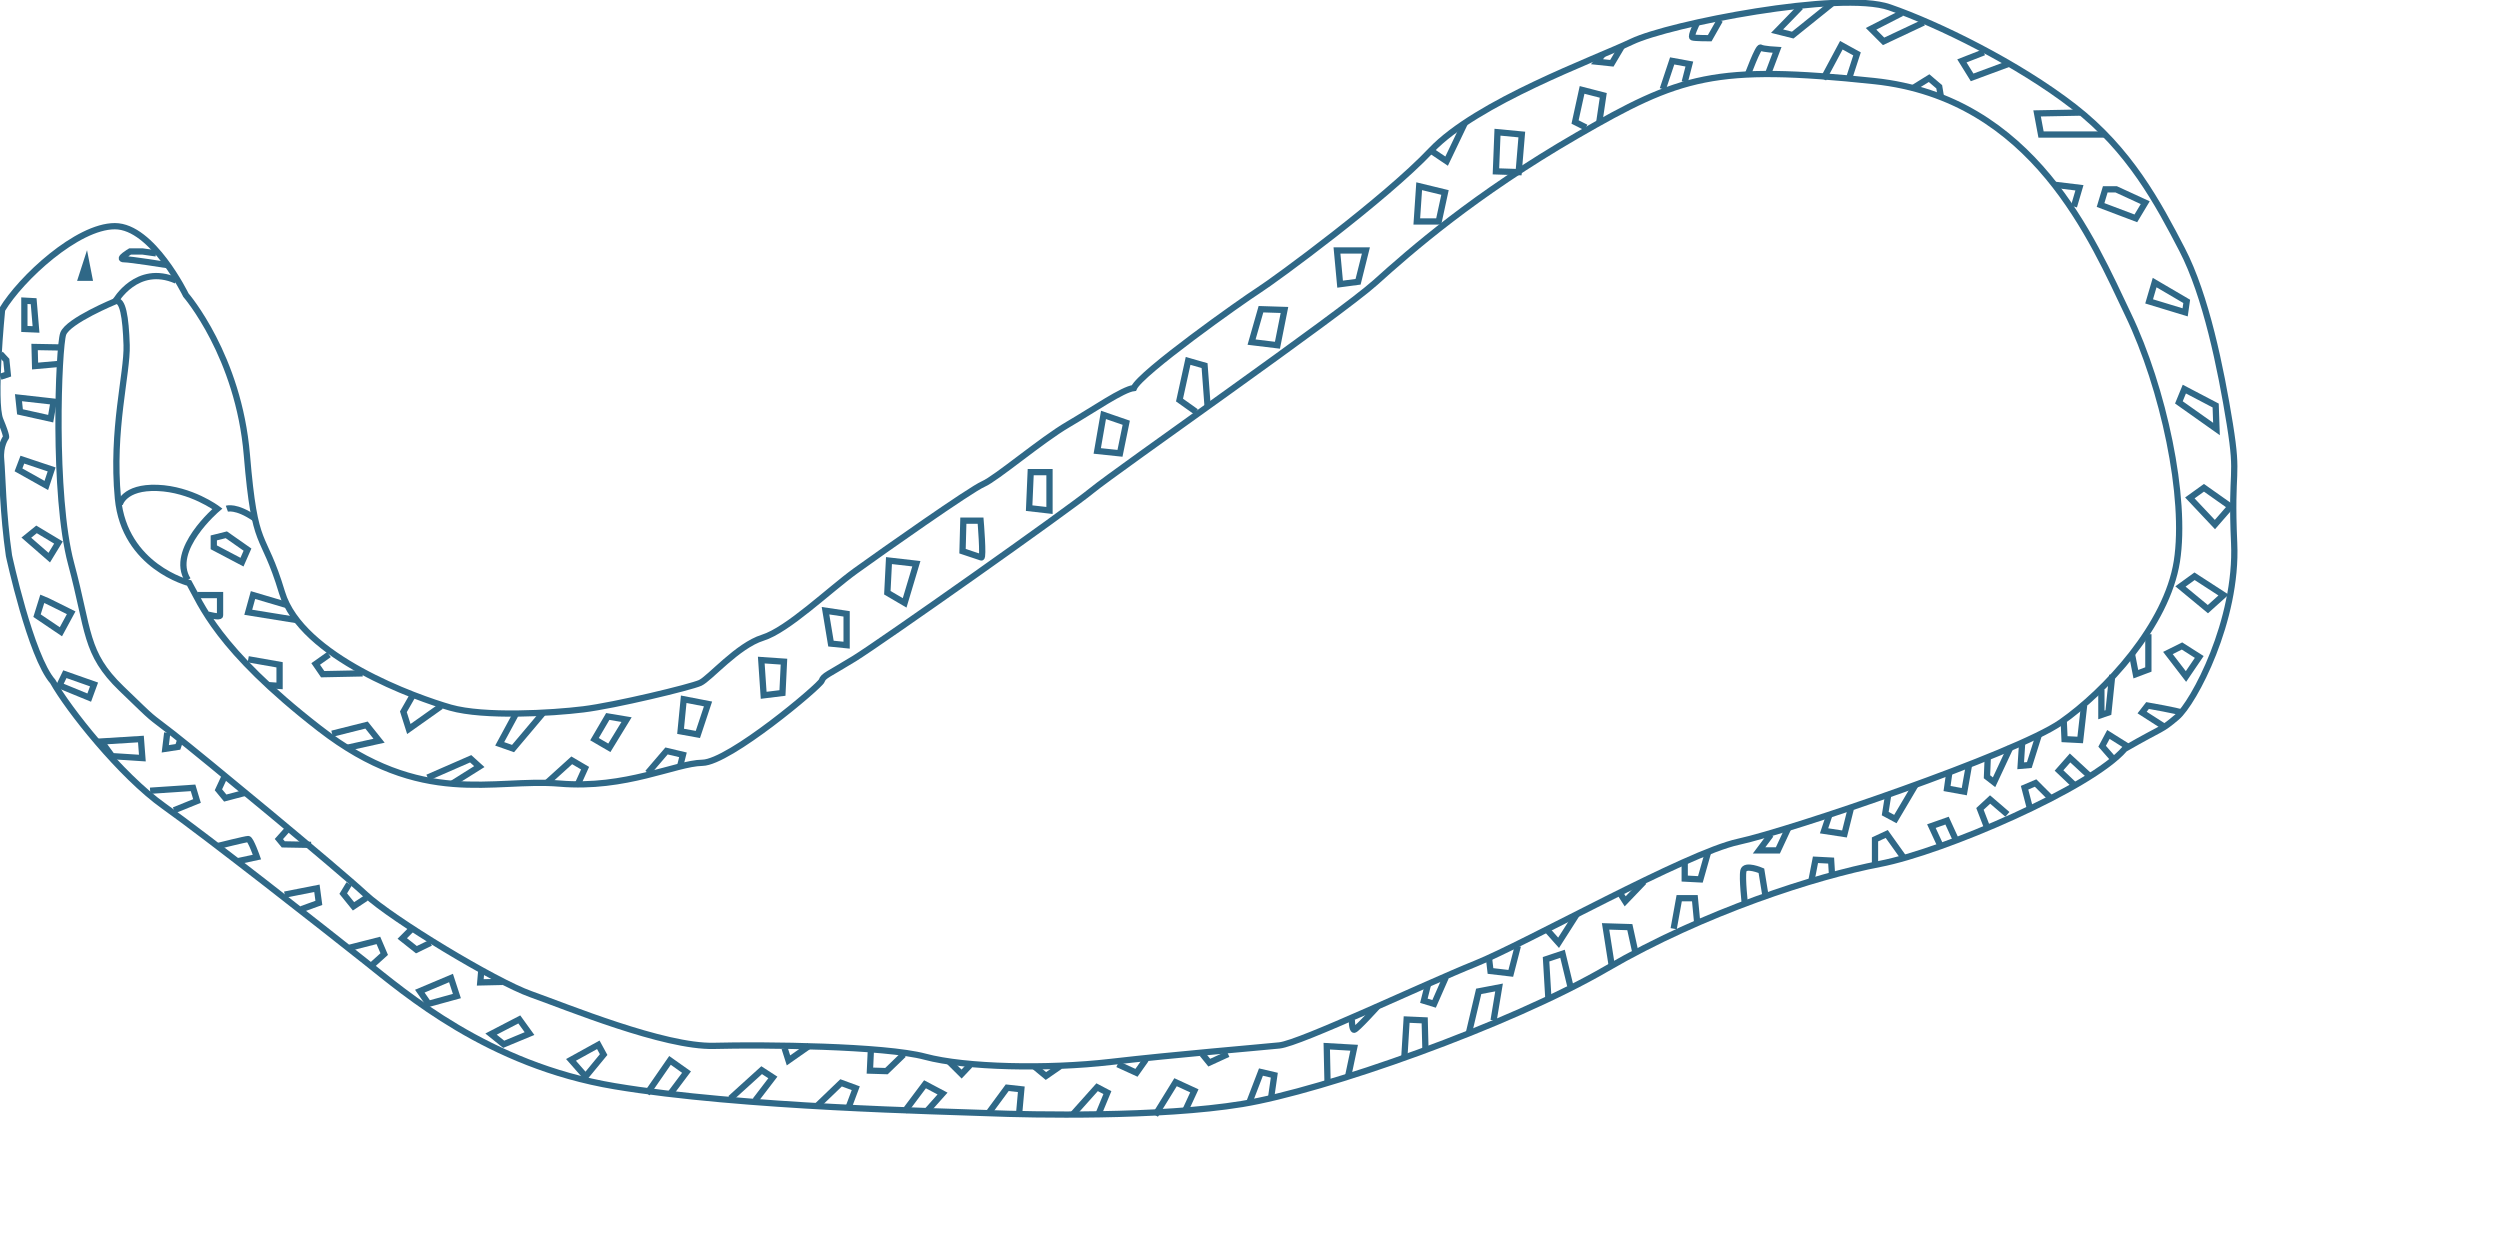<?xml version="1.0" encoding="UTF-8"?>
<!DOCTYPE svg PUBLIC "-//W3C//DTD SVG 1.1//EN" "http://www.w3.org/Graphics/SVG/1.1/DTD/svg11.dtd">
<svg version="1.1" xmlns="http://www.w3.org/2000/svg" xmlns:xlink="http://www.w3.org/1999/xlink" width="399" height="200"  xml:space="preserve" id="cgDrawnRopeLoop">
    <!-- Generated by PaintCode - http://www.paintcodeapp.com -->
    <path id="cgDrawnRopeLoop-bezier52" stroke="rgb(47, 104, 135)" stroke-width="1" stroke-miterlimit="10" fill="none" d="M 29.67,47.1 C 29.67,47.1 24.33,36.1 18.33,36.1 12.33,36.1 3.33,44.43 0.33,49.43 0.33,49.43 -1.14,64.15 0.04,66.99 1.22,69.83 0.94,69.83 0.94,69.83 0.94,69.83 -0.03,71.08 0.18,73.37 0.39,75.66 0.46,82.03 1.43,88.68 1.43,88.68 4.89,104.76 8.43,108.78 10.85,113.14 19.24,123.75 26.17,128.67 33.1,133.59 51.88,148.35 58.25,153.41 64.63,158.46 77.86,169.97 98.1,173.36 118.33,176.76 150.9,177.38 157.76,177.66 164.62,177.94 185.13,178.35 198.23,176.2 211.33,174.06 240.85,163.66 256.44,154.58 272.03,145.51 289.91,139.82 300.03,137.88 310.14,135.94 333.77,125.76 339.11,119.52 345.48,115.85 344.72,116.75 347.43,114.46 350.13,112.17 357.13,99.01 356.57,86.67 356.02,74.34 357.33,76.69 355.88,67.69 354.42,58.68 352.07,47.17 348.26,39.83 344.44,32.48 339.94,23.96 331,17.03 322.06,10.1 309.38,3.87 301.55,1.16 293.72,-1.54 266.42,3.8 260.46,6.64 254.5,9.48 235.72,16.27 228.37,24.03 221.03,31.79 203.57,44.61 200.86,46.34 198.16,48.07 182.01,59.51 180.97,61.93 179.17,62.14 174.6,65.33 170.44,67.76 166.28,70.18 159.01,76.35 156.93,77.25 154.85,78.15 140.78,88.06 136.55,91.11 132.33,94.16 125.74,100.53 121.73,101.78 117.71,103.03 113.27,108.29 111.75,108.99 110.22,109.68 98.16,112.59 93.11,113.21 88.05,113.84 77.24,114.46 71.9,112.94 66.57,111.41 48.13,104.9 45.01,94.57 41.9,84.25 40.72,88.41 39.4,72.61 38.08,56.81 29.67,47.1 29.67,47.1 Z M 29.67,47.1" />
    <path id="cgDrawnRopeLoop-bezier53" stroke="rgb(47, 104, 135)" stroke-width="1" stroke-miterlimit="10" fill="none" d="M 18.41,48.08 C 18.41,48.08 10.85,51.19 10.09,53.27 9.33,55.35 8.43,79.12 11.34,89.93 14.25,100.74 13.49,104.21 19.38,109.89 25.27,115.57 23.26,113.7 27.69,117.16 32.13,120.63 54.09,138.78 58.32,142.73 62.55,146.68 79.04,156.66 84.72,158.67 90.4,160.68 106,167.13 113.97,166.92 121.93,166.71 141.2,166.92 147.64,168.65 154.09,170.38 167.12,170.66 177.3,169.48 187.49,168.3 200.86,167.19 204.19,166.85 207.52,166.5 227.33,157.08 235.44,153.82 243.55,150.56 269.12,136.15 277.44,134.35 285.75,132.55 321.79,120.28 328.92,115.29 336.06,110.3 345.83,99.77 347.43,89.58 349.02,79.4 345.28,61.93 339.66,50.22 334.05,38.51 324.63,15.64 299.13,12.94 273.63,10.24 268.15,12.11 251.73,21.6 235.3,31.1 225.12,40.04 219.5,45.1 213.89,50.15 178.13,75.1 174.25,78.29 170.37,81.48 140.51,102.54 136.35,105.11 132.19,107.67 131.43,107.81 131.15,108.64 130.88,109.47 116.39,121.67 112.1,121.74 107.8,121.81 99.9,125.96 89.3,125.06 78.7,124.16 67.4,129.01 50.98,116.26 34.55,103.51 32.06,96.31 30.19,93.05 30.19,93.05 19.86,90.48 18.82,79.54 17.78,68.59 20.35,59.58 20.21,55.07 20.07,50.57 19.58,47.66 18.41,48.08 Z M 18.41,48.08" />
    <path id="cgDrawnRopeLoop-bezier54" stroke="rgb(47, 104, 135)" stroke-width="1" stroke-miterlimit="10" fill="none" d="M 19.1,80.51 C 19.1,80.51 19.72,77.67 25.13,77.87 30.53,78.08 34.69,81.2 34.69,81.2 34.69,81.2 26.93,87.78 29.98,92.56" />
    <path id="cgDrawnRopeLoop-bezier55" stroke="rgb(47, 104, 135)" stroke-width="1" stroke-miterlimit="10" fill="none" d="M 36.21,81.19 C 36.21,81.19 37.66,80.67 40.68,82.75" />
    <path id="cgDrawnRopeLoop-bezier56" stroke="rgb(47, 104, 135)" stroke-width="1" stroke-miterlimit="10" fill="none" d="M 34.12,85.85 L 34.12,87.35 38.62,89.72 39.5,87.72 36.12,85.35 34.12,85.85 Z M 34.12,85.85" />
    <path id="cgDrawnRopeLoop-bezier57" stroke="rgb(47, 104, 135)" stroke-width="1" stroke-miterlimit="10" fill="none" d="M 45.88,96.6 L 40.38,94.97 39.62,97.72 47.38,98.97" />
    <path id="cgDrawnRopeLoop-bezier58" stroke="rgb(47, 104, 135)" stroke-width="1" stroke-miterlimit="10" fill="none" d="M 33.25,98.1 C 33.25,98.1 35.12,98.6 35.12,98.22 35.12,97.85 35.12,94.97 35.12,94.97 L 31.5,94.97" />
    <path id="cgDrawnRopeLoop-bezier59" stroke="rgb(47, 104, 135)" stroke-width="1" stroke-miterlimit="10" fill="none" d="M 39.62,105.22 L 44.62,106.1 44.62,109.47 42.88,109.35" />
    <path id="cgDrawnRopeLoop-bezier60" stroke="rgb(47, 104, 135)" stroke-width="1" stroke-miterlimit="10" fill="none" d="M 52.5,104.47 L 50.38,105.97 51.5,107.6 57.88,107.47" />
    <path id="cgDrawnRopeLoop-bezier61" stroke="rgb(47, 104, 135)" stroke-width="1" stroke-miterlimit="10" fill="none" d="M 53,117.1 L 58.5,115.72 60.5,118.22 55.38,119.35" />
    <path id="cgDrawnRopeLoop-bezier62" stroke="rgb(47, 104, 135)" stroke-width="1" stroke-miterlimit="10" fill="none" d="M 65.88,110.97 L 64.38,113.6 65.25,116.35 70.38,112.72" />
    <path id="cgDrawnRopeLoop-bezier63" stroke="rgb(47, 104, 135)" stroke-width="1" stroke-miterlimit="10" fill="none" d="M 68.25,124.1 L 75.12,121.1 76.5,122.35 72.12,125.1" />
    <path id="cgDrawnRopeLoop-bezier64" stroke="rgb(47, 104, 135)" stroke-width="1" stroke-miterlimit="10" fill="none" d="M 82.25,114.1 L 79.75,118.72 81.88,119.47 86.62,113.85" />
    <path id="cgDrawnRopeLoop-bezier65" stroke="rgb(47, 104, 135)" stroke-width="1" stroke-miterlimit="10" fill="none" d="M 87.38,124.85 L 91.25,121.35 93.38,122.6 92.25,125.1" />
    <path id="cgDrawnRopeLoop-bezier66" stroke="rgb(47, 104, 135)" stroke-width="1" stroke-miterlimit="10" fill="none" d="M 97,114.35 L 94.88,117.97 97.25,119.35 100,114.85 97,114.35 Z M 97,114.35" />
    <path id="cgDrawnRopeLoop-bezier67" stroke="rgb(47, 104, 135)" stroke-width="1" stroke-miterlimit="10" fill="none" d="M 109.12,111.6 L 113,112.35 111.38,117.22 108.62,116.72 109.12,111.6 Z M 109.12,111.6" />
    <path id="cgDrawnRopeLoop-bezier68" stroke="rgb(47, 104, 135)" stroke-width="1" stroke-miterlimit="10" fill="none" d="M 103.38,123.35 L 106.38,119.85 109,120.47 108.5,122.47" />
    <path id="cgDrawnRopeLoop-bezier69" stroke="rgb(47, 104, 135)" stroke-width="1" stroke-miterlimit="10" fill="none" d="M 121.5,105.35 L 125.12,105.6 124.88,110.6 121.88,110.97 121.5,105.35 Z M 121.5,105.35" />
    <path id="cgDrawnRopeLoop-bezier70" stroke="rgb(47, 104, 135)" stroke-width="1" stroke-miterlimit="10" fill="none" d="M 131.75,97.47 L 135.12,97.97 135.12,102.97 132.62,102.72 131.75,97.47 Z M 131.75,97.47" />
    <path id="cgDrawnRopeLoop-bezier71" stroke="rgb(47, 104, 135)" stroke-width="1" stroke-miterlimit="10" fill="none" d="M 141.88,89.47 L 146.25,89.97 144.38,96.22 141.62,94.6 141.88,89.47 Z M 141.88,89.47" />
    <path id="cgDrawnRopeLoop-bezier72" stroke="rgb(47, 104, 135)" stroke-width="1" stroke-miterlimit="10" fill="none" d="M 153.75,83.1 L 156.5,83.1 C 156.5,83.1 157,89.1 156.62,88.97 156.25,88.85 153.62,87.97 153.62,87.97 L 153.75,83.1 Z M 153.75,83.1" />
    <path id="cgDrawnRopeLoop-bezier73" stroke="rgb(47, 104, 135)" stroke-width="1" stroke-miterlimit="10" fill="none" d="M 164.5,75.35 L 167.5,75.35 167.5,81.47 164.25,81.1 164.5,75.35 Z M 164.5,75.35" />
    <path id="cgDrawnRopeLoop-bezier74" stroke="rgb(47, 104, 135)" stroke-width="1" stroke-miterlimit="10" fill="none" d="M 176.12,66.22 L 179.75,67.47 178.75,72.35 175.12,71.97 176.12,66.22 Z M 176.12,66.22" />
    <path id="cgDrawnRopeLoop-bezier75" stroke="rgb(47, 104, 135)" stroke-width="1" stroke-miterlimit="10" fill="none" d="M 190.88,65.72 L 188.25,63.85 189.62,57.6 192.25,58.35 192.75,65.1" />
    <path id="cgDrawnRopeLoop-bezier76" stroke="rgb(47, 104, 135)" stroke-width="1" stroke-miterlimit="10" fill="none" d="M 201.25,49.35 L 205,49.47 203.88,55.1 199.75,54.6 201.25,49.35 Z M 201.25,49.35" />
    <path id="cgDrawnRopeLoop-bezier77" stroke="rgb(47, 104, 135)" stroke-width="1" stroke-miterlimit="10" fill="none" d="M 213.38,39.97 L 218,39.97 216.75,44.97 213.88,45.35 213.38,39.97 Z M 213.38,39.97" />
    <path id="cgDrawnRopeLoop-bezier78" stroke="rgb(47, 104, 135)" stroke-width="1" stroke-miterlimit="10" fill="none" d="M 228.37,24.03 L 230.88,25.72 233.75,19.72" />
    <path id="cgDrawnRopeLoop-bezier79" stroke="rgb(47, 104, 135)" stroke-width="1" stroke-miterlimit="10" fill="none" d="M 226.5,29.72 L 230.62,30.72 229.62,35.35 226.12,35.35 226.5,29.72 Z M 226.5,29.72" />
    <path id="cgDrawnRopeLoop-bezier80" stroke="rgb(47, 104, 135)" stroke-width="1" stroke-miterlimit="10" fill="none" d="M 239,21.1 L 242.88,21.47 242.38,27.47 238.75,27.35 239,21.1 Z M 239,21.1" />
    <path id="cgDrawnRopeLoop-bezier81" stroke="rgb(47, 104, 135)" stroke-width="1" stroke-miterlimit="10" fill="none" d="M 255.25,19.47 L 255.88,15.22 252.5,14.35 251.38,19.47 253.12,20.35" />
    <path id="cgDrawnRopeLoop-bezier82" stroke="rgb(47, 104, 135)" stroke-width="1" stroke-miterlimit="10" fill="none" d="M 255.88,8.6 L 254.88,9.85 257.25,10.1 258.88,7.35" />
    <path id="cgDrawnRopeLoop-bezier83" stroke="rgb(47, 104, 135)" stroke-width="1" stroke-miterlimit="10" fill="none" d="M 268.88,13.1 L 269.62,10.22 266.88,9.72 265.38,14.22" />
    <path id="cgDrawnRopeLoop-bezier84" stroke="rgb(47, 104, 135)" stroke-width="1" stroke-miterlimit="10" fill="none" d="M 270.87,3.6 C 270.87,3.6 269.75,5.85 270.12,5.97 270.5,6.1 272.87,6.1 272.87,6.1 L 274.5,3.22" />
    <path id="cgDrawnRopeLoop-bezier85" stroke="rgb(47, 104, 135)" stroke-width="1" stroke-miterlimit="10" fill="none" d="M 278.88,12.1 C 278.88,12.1 280.62,7.35 281,7.6 281.38,7.85 283.62,7.97 283.62,7.97 L 282.25,11.6" />
    <path id="cgDrawnRopeLoop-bezier86" stroke="rgb(47, 104, 135)" stroke-width="1" stroke-miterlimit="10" fill="none" d="M 287.38,1.1 L 283.62,4.97 286.12,5.6 292.5,0.47" />
    <path id="cgDrawnRopeLoop-bezier87" stroke="rgb(47, 104, 135)" stroke-width="1" stroke-miterlimit="10" fill="none" d="M 291,12.6 L 293.88,7.22 296.38,8.6 295,12.85" />
    <path id="cgDrawnRopeLoop-bezier88" stroke="rgb(47, 104, 135)" stroke-width="1" stroke-miterlimit="10" fill="none" d="M 303.5,2.1 L 298.62,4.6 300.62,6.6 307,3.6" />
    <path id="cgDrawnRopeLoop-bezier89" stroke="rgb(47, 104, 135)" stroke-width="1" stroke-miterlimit="10" fill="none" d="M 305.25,14.1 L 307.88,12.47 309.5,13.85 309.75,15.35" />
    <path id="cgDrawnRopeLoop-bezier90" stroke="rgb(47, 104, 135)" stroke-width="1" stroke-miterlimit="10" fill="none" d="M 316.62,8.35 L 313.12,9.72 314.75,12.35 320.5,10.22" />
    <path id="cgDrawnRopeLoop-bezier91" stroke="rgb(47, 104, 135)" stroke-width="1" stroke-miterlimit="10" fill="none" d="M 332,17.97 L 325.12,18.1 325.75,21.47 335.88,21.47" />
    <path id="cgDrawnRopeLoop-bezier92" stroke="rgb(47, 104, 135)" stroke-width="1" stroke-miterlimit="10" fill="none" d="M 337.75,30.22 L 336,30.22 335.25,32.72 340.88,34.85 342.38,32.35 337.75,30.22 Z M 337.75,30.22" />
    <path id="cgDrawnRopeLoop-bezier93" stroke="rgb(47, 104, 135)" stroke-width="1" stroke-miterlimit="10" fill="none" d="M 331,32.97 L 331.88,29.97 327.75,29.47" />
    <path id="cgDrawnRopeLoop-bezier94" stroke="rgb(47, 104, 135)" stroke-width="1" stroke-miterlimit="10" fill="none" d="M 343.88,45.1 L 343,48.1 348.75,49.85 349,48.1 343.88,45.1 Z M 343.88,45.1" />
    <path id="cgDrawnRopeLoop-bezier95" stroke="rgb(47, 104, 135)" stroke-width="1" stroke-miterlimit="10" fill="none" d="M 348.62,62.1 L 347.75,64.22 353.75,68.47 353.62,64.72 348.62,62.1 Z M 348.62,62.1" />
    <path id="cgDrawnRopeLoop-bezier96" stroke="rgb(47, 104, 135)" stroke-width="1" stroke-miterlimit="10" fill="none" d="M 351.75,77.85 L 349.5,79.47 353.5,83.72 356,80.85 351.75,77.85 Z M 351.75,77.85" />
    <path id="cgDrawnRopeLoop-bezier97" stroke="rgb(47, 104, 135)" stroke-width="1" stroke-miterlimit="10" fill="none" d="M 350.25,91.97 L 348,93.6 352.38,97.22 354.88,94.97 350.25,91.97 Z M 350.25,91.97" />
    <path id="cgDrawnRopeLoop-bezier98" stroke="rgb(47, 104, 135)" stroke-width="1" stroke-miterlimit="10" fill="none" d="M 346,104.22 L 348.25,103.1 351,104.85 348.88,107.97 346,104.22 Z M 346,104.22" />
    <path id="cgDrawnRopeLoop-bezier99" stroke="rgb(47, 104, 135)" stroke-width="1" stroke-miterlimit="10" fill="none" d="M 340.25,104.35 L 340.88,107.6 342.88,106.85 342.88,101.22" />
    <path id="cgDrawnRopeLoop-bezier100" stroke="rgb(47, 104, 135)" stroke-width="1" stroke-miterlimit="10" fill="none" d="M 335.38,110.1 C 335.38,110.6 335.38,114.1 335.38,114.1 L 336.5,113.72 337.12,107.72" />
    <path id="cgDrawnRopeLoop-bezier101" stroke="rgb(47, 104, 135)" stroke-width="1" stroke-miterlimit="10" fill="none" d="M 329.38,115.22 L 329.5,117.97 332,118.1 332.62,112.6" />
    <path id="cgDrawnRopeLoop-bezier102" stroke="rgb(47, 104, 135)" stroke-width="1" stroke-miterlimit="10" fill="none" d="M 348.12,113.72 C 347.75,113.47 342.75,112.6 342.75,112.6 L 341.88,113.72 345.38,115.97" />
    <path id="cgDrawnRopeLoop-bezier103" stroke="rgb(47, 104, 135)" stroke-width="1" stroke-miterlimit="10" fill="none" d="M 339.5,119.1 L 336.5,117.22 335.5,119.1 337.25,121.1" />
    <path id="cgDrawnRopeLoop-bezier104" stroke="rgb(47, 104, 135)" stroke-width="1" stroke-miterlimit="10" fill="none" d="M 333.5,123.85 L 330.38,120.97 328.62,122.97 331.12,125.35" />
    <path id="cgDrawnRopeLoop-bezier105" stroke="rgb(47, 104, 135)" stroke-width="1" stroke-miterlimit="10" fill="none" d="M 327.38,127.47 L 324.88,124.97 323.12,125.72 324,129.1" />
    <path id="cgDrawnRopeLoop-bezier106" stroke="rgb(47, 104, 135)" stroke-width="1" stroke-miterlimit="10" fill="none" d="M 320.38,129.97 L 317.62,127.6 316,129.1 317.25,132.35" />
    <path id="cgDrawnRopeLoop-bezier107" stroke="rgb(47, 104, 135)" stroke-width="1" stroke-miterlimit="10" fill="none" d="M 312.12,133.97 L 310.75,130.97 308.25,131.85 309.75,135.1" />
    <path id="cgDrawnRopeLoop-bezier108" stroke="rgb(47, 104, 135)" stroke-width="1" stroke-miterlimit="10" fill="none" d="M 303.88,136.97 L 301.12,133.1 299.25,133.97 299.25,137.85" />
    <path id="cgDrawnRopeLoop-bezier109" stroke="rgb(47, 104, 135)" stroke-width="1" stroke-miterlimit="10" fill="none" d="M 322.75,118.35 L 322.5,122.22 323.88,122.1 325.38,117.35" />
    <path id="cgDrawnRopeLoop-bezier110" stroke="rgb(47, 104, 135)" stroke-width="1" stroke-miterlimit="10" fill="none" d="M 317.25,120.72 L 317.12,123.97 318.25,124.85 320.88,119.22" />
    <path id="cgDrawnRopeLoop-bezier111" stroke="rgb(47, 104, 135)" stroke-width="1" stroke-miterlimit="10" fill="none" d="M 311.12,123.22 L 310.75,125.85 313.5,126.35 314.25,122.1" />
    <path id="cgDrawnRopeLoop-bezier112" stroke="rgb(47, 104, 135)" stroke-width="1" stroke-miterlimit="10" fill="none" d="M 301.38,126.72 L 300.88,129.85 302.5,130.72 305.75,125.22" />
    <path id="cgDrawnRopeLoop-bezier113" stroke="rgb(47, 104, 135)" stroke-width="1" stroke-miterlimit="10" fill="none" d="M 292,129.97 L 291.12,132.6 294.38,133.1 295.38,129.1" />
    <path id="cgDrawnRopeLoop-bezier114" stroke="rgb(47, 104, 135)" stroke-width="1" stroke-miterlimit="10" fill="none" d="M 289.12,140.47 L 289.75,137.22 292.25,137.35 292.38,139.47" />
    <path id="cgDrawnRopeLoop-bezier115" stroke="rgb(47, 104, 135)" stroke-width="1" stroke-miterlimit="10" fill="none" d="M 282.62,133.22 L 280.75,135.72 283.75,135.72 285.38,132.22" />
    <path id="cgDrawnRopeLoop-bezier116" stroke="rgb(47, 104, 135)" stroke-width="1" stroke-miterlimit="10" fill="none" d="M 281.75,142.85 L 281.12,138.97 C 281.12,138.97 278.5,137.85 278.25,138.97 278,140.1 278.5,144.47 278.5,144.47" />
    <path id="cgDrawnRopeLoop-bezier117" stroke="rgb(47, 104, 135)" stroke-width="1" stroke-miterlimit="10" fill="none" d="M 268.88,137.35 L 268.88,140.22 271.38,140.35 272.62,135.97" />
    <path id="cgDrawnRopeLoop-bezier118" stroke="rgb(47, 104, 135)" stroke-width="1" stroke-miterlimit="10" fill="none" d="M 267.12,148.22 L 268,143.35 270.5,143.35 270.88,147.35" />
    <path id="cgDrawnRopeLoop-bezier119" stroke="rgb(47, 104, 135)" stroke-width="1" stroke-miterlimit="10" fill="none" d="M 261,151.97 L 260.12,147.97 256.25,147.85 257.25,154.22" />
    <path id="cgDrawnRopeLoop-bezier120" stroke="rgb(47, 104, 135)" stroke-width="1" stroke-miterlimit="10" fill="none" d="M 258.5,142.47 L 259.38,143.85 262.38,140.72" />
    <path id="cgDrawnRopeLoop-bezier121" stroke="rgb(47, 104, 135)" stroke-width="1" stroke-miterlimit="10" fill="none" d="M 246.75,148.22 L 248.75,150.47 251.62,145.97" />
    <path id="cgDrawnRopeLoop-bezier122" stroke="rgb(47, 104, 135)" stroke-width="1" stroke-miterlimit="10" fill="none" d="M 250.62,157.35 L 249.38,152.22 246.75,153.1 247.12,159.35" />
    <path id="cgDrawnRopeLoop-bezier123" stroke="rgb(47, 104, 135)" stroke-width="1" stroke-miterlimit="10" fill="none" d="M 237.62,152.72 L 237.88,154.97 241.12,155.35 242.25,150.97" />
    <path id="cgDrawnRopeLoop-bezier124" stroke="rgb(47, 104, 135)" stroke-width="1" stroke-miterlimit="10" fill="none" d="M 238.38,162.85 L 239.25,157.6 236,158.22 234.38,165.1" />
    <path id="cgDrawnRopeLoop-bezier125" stroke="rgb(47, 104, 135)" stroke-width="1" stroke-miterlimit="10" fill="none" d="M 227.88,157.22 L 227.25,159.72 228.88,160.22 230.75,155.97" />
    <path id="cgDrawnRopeLoop-bezier126" stroke="rgb(47, 104, 135)" stroke-width="1" stroke-miterlimit="10" fill="none" d="M 227.5,167.47 L 227.38,162.85 224.5,162.72 224.12,168.97" />
    <path id="cgDrawnRopeLoop-bezier127" stroke="rgb(47, 104, 135)" stroke-width="1" stroke-miterlimit="10" fill="none" d="M 215.75,162.72 C 215.75,162.72 215.75,164.35 216.12,164.35 216.5,164.35 219.88,160.6 219.88,160.6" />
    <path id="cgDrawnRopeLoop-bezier128" stroke="rgb(47, 104, 135)" stroke-width="1" stroke-miterlimit="10" fill="none" d="M 215.12,171.97 L 216.12,167.22 211.75,166.97 211.88,172.97" />
    <path id="cgDrawnRopeLoop-bezier129" stroke="rgb(47, 104, 135)" stroke-width="1" stroke-miterlimit="10" fill="none" d="M 202.88,175.1 L 203.38,171.6 201.25,171.1 199.38,175.97" />
    <path id="cgDrawnRopeLoop-bezier130" stroke="rgb(47, 104, 135)" stroke-width="1" stroke-miterlimit="10" fill="none" d="M 189.12,177.35 L 190.62,174.1 187.62,172.72 184.38,177.97" />
    <path id="cgDrawnRopeLoop-bezier131" stroke="rgb(47, 104, 135)" stroke-width="1" stroke-miterlimit="10" fill="none" d="M 178.38,169.85 L 181.38,171.22 182.88,169.1" />
    <path id="cgDrawnRopeLoop-bezier132" stroke="rgb(47, 104, 135)" stroke-width="1" stroke-miterlimit="10" fill="none" d="M 191.88,168.22 L 193,169.6 196,168.22" />
    <path id="cgDrawnRopeLoop-bezier133" stroke="rgb(47, 104, 135)" stroke-width="1" stroke-miterlimit="10" fill="none" d="M 162.62,178.1 L 163,173.85 160.75,173.6 157.76,177.66" />
    <path id="cgDrawnRopeLoop-bezier134" stroke="rgb(47, 104, 135)" stroke-width="1" stroke-miterlimit="10" fill="none" d="M 175.26,177.96 L 176.74,174.38 175.1,173.52 171.13,177.96" />
    <path id="cgDrawnRopeLoop-bezier135" stroke="rgb(47, 104, 135)" stroke-width="1" stroke-miterlimit="10" fill="none" d="M 165.14,170.25 L 166.93,171.73 169.19,170.17" />
    <path id="cgDrawnRopeLoop-bezier136" stroke="rgb(47, 104, 135)" stroke-width="1" stroke-miterlimit="10" fill="none" d="M 151.44,169.4 L 153.47,171.42 154.79,170.02" />
    <path id="cgDrawnRopeLoop-bezier137" stroke="rgb(47, 104, 135)" stroke-width="1" stroke-miterlimit="10" fill="none" d="M 147.86,177.41 L 150.43,174.53 147.63,173.05 144.36,177.41" />
    <path id="cgDrawnRopeLoop-bezier138" stroke="rgb(47, 104, 135)" stroke-width="1" stroke-miterlimit="10" fill="none" d="M 138.99,167.61 L 138.84,170.87 141.48,170.95 144.21,168.31" />
    <path id="cgDrawnRopeLoop-bezier139" stroke="rgb(47, 104, 135)" stroke-width="1" stroke-miterlimit="10" fill="none" d="M 130.51,176.4 L 134.24,172.82 136.58,173.68 135.33,177.02" />
    <path id="cgDrawnRopeLoop-bezier140" stroke="rgb(47, 104, 135)" stroke-width="1" stroke-miterlimit="10" fill="none" d="M 125.22,167.29 L 125.84,169.24 129.18,166.9" />
    <path id="cgDrawnRopeLoop-bezier141" stroke="rgb(47, 104, 135)" stroke-width="1" stroke-miterlimit="10" fill="none" d="M 120.55,175.62 L 123.35,171.96 121.56,170.8 116.58,175.31" />
    <path id="cgDrawnRopeLoop-bezier142" stroke="rgb(47, 104, 135)" stroke-width="1" stroke-miterlimit="10" fill="none" d="M 107,174.53 L 109.57,171.11 106.93,169.24 103.27,174.53" />
    <path id="cgDrawnRopeLoop-bezier143" stroke="rgb(47, 104, 135)" stroke-width="1" stroke-miterlimit="10" fill="none" d="M 93.46,171.81 L 96.34,168.31 95.49,166.75 91.13,169.16 93.46,171.81 Z M 93.46,171.81" />
    <path id="cgDrawnRopeLoop-bezier144" stroke="rgb(47, 104, 135)" stroke-width="1" stroke-miterlimit="10" fill="none" d="M 78.37,165.04 L 82.88,162.7 84.51,164.96 80.39,166.67 78.37,165.04 Z M 78.37,165.04" />
    <path id="cgDrawnRopeLoop-bezier145" stroke="rgb(47, 104, 135)" stroke-width="1" stroke-miterlimit="10" fill="none" d="M 76.81,154.92 L 76.65,156.79 80.23,156.71" />
    <path id="cgDrawnRopeLoop-bezier146" stroke="rgb(47, 104, 135)" stroke-width="1" stroke-miterlimit="10" fill="none" d="M 67,158.19 L 71.98,156.09 72.92,158.97 68.4,160.21 67,158.19 Z M 67,158.19" />
    <path id="cgDrawnRopeLoop-bezier147" stroke="rgb(47, 104, 135)" stroke-width="1" stroke-miterlimit="10" fill="none" d="M 65.6,148.38 L 64.2,149.78 66.46,151.57 68.71,150.48" />
    <path id="cgDrawnRopeLoop-bezier148" stroke="rgb(47, 104, 135)" stroke-width="1" stroke-miterlimit="10" fill="none" d="M 55.8,151.26 C 56.34,151.11 60.39,150.09 60.39,150.09 L 61.32,152.27 58.99,154.37" />
    <path id="cgDrawnRopeLoop-bezier149" stroke="rgb(47, 104, 135)" stroke-width="1" stroke-miterlimit="10" fill="none" d="M 55.72,141.07 L 54.78,142.62 56.42,144.65 58.44,143.32" />
    <path id="cgDrawnRopeLoop-bezier150" stroke="rgb(47, 104, 135)" stroke-width="1" stroke-miterlimit="10" fill="none" d="M 45.44,142.78 L 50.58,141.77 50.89,144.1 48.09,145.11" />
    <path id="cgDrawnRopeLoop-bezier151" stroke="rgb(47, 104, 135)" stroke-width="1" stroke-miterlimit="10" fill="none" d="M 45.76,132.51 L 44.51,133.91 45.21,134.76 49.65,134.84" />
    <path id="cgDrawnRopeLoop-bezier152" stroke="rgb(47, 104, 135)" stroke-width="1" stroke-miterlimit="10" fill="none" d="M 34.86,135 C 34.86,135 39.22,133.91 39.61,133.91 40,133.91 41.01,136.79 41.01,136.79 L 37.74,137.49" />
    <path id="cgDrawnRopeLoop-bezier153" stroke="rgb(47, 104, 135)" stroke-width="1" stroke-miterlimit="10" fill="none" d="M 35.87,123.87 L 34.86,126.05 35.95,127.37 39.22,126.51" />
    <path id="cgDrawnRopeLoop-bezier154" stroke="rgb(47, 104, 135)" stroke-width="1" stroke-miterlimit="10" fill="none" d="M 23.96,126.2 L 30.81,125.74 31.44,127.84 27.78,129.32" />
    <path id="cgDrawnRopeLoop-bezier155" stroke="rgb(47, 104, 135)" stroke-width="1" stroke-miterlimit="10" fill="none" d="M 16.18,118.34 L 22.49,117.95 22.72,120.99 17.89,120.68 16.18,118.34 Z M 16.18,118.34" />
    <path id="cgDrawnRopeLoop-bezier156" stroke="rgb(47, 104, 135)" stroke-width="1" stroke-miterlimit="10" fill="none" d="M 26.69,116.94 L 26.38,119.51 28.4,119.2 28.79,118.03" />
    <path id="cgDrawnRopeLoop-bezier157" stroke="rgb(47, 104, 135)" stroke-width="1" stroke-miterlimit="10" fill="none" d="M 10.35,107.6 L 15.01,109.24 14.24,111.34 9.49,109.39 10.35,107.6 Z M 10.35,107.6" />
    <path id="cgDrawnRopeLoop-bezier158" stroke="rgb(47, 104, 135)" stroke-width="1" stroke-miterlimit="10" fill="none" d="M 6.76,95.54 C 7,95.62 11.36,97.8 11.36,97.8 L 9.72,100.83 5.91,98.26 6.76,95.54 Z M 6.76,95.54" />
    <path id="cgDrawnRopeLoop-bezier159" stroke="rgb(47, 104, 135)" stroke-width="1" stroke-miterlimit="10" fill="none" d="M 9.33,86.59 L 5.83,84.49 4.2,85.81 7.86,89 9.33,86.59 Z M 9.33,86.59" />
    <path id="cgDrawnRopeLoop-bezier160" stroke="rgb(47, 104, 135)" stroke-width="1" stroke-miterlimit="10" fill="none" d="M 7.39,77.48 L 8.24,74.92 3.57,73.36 2.95,74.99 7.39,77.48 Z M 7.39,77.48" />
    <path id="cgDrawnRopeLoop-bezier161" stroke="rgb(47, 104, 135)" stroke-width="1" stroke-miterlimit="10" fill="none" d="M 8.09,66.82 L 8.56,64.1 2.95,63.47 3.19,65.73 8.09,66.82 Z M 8.09,66.82" />
    <path id="cgDrawnRopeLoop-bezier162" stroke="rgb(47, 104, 135)" stroke-width="1" stroke-miterlimit="10" fill="none" d="M 0.07,60.13 L 1.24,59.74 1.01,57.48 0.07,56.47" />
    <path id="cgDrawnRopeLoop-bezier163" stroke="rgb(47, 104, 135)" stroke-width="1" stroke-miterlimit="10" fill="none" d="M 10.03,55.46 L 5.52,55.38 5.6,58.42 9.18,58.1" />
    <path id="cgDrawnRopeLoop-bezier164" stroke="rgb(47, 104, 135)" stroke-width="1" stroke-miterlimit="10" fill="none" d="M 3.89,47.99 L 5.37,48.07 5.75,52.58 3.89,52.5 3.89,47.99 Z M 3.89,47.99" />
    <path id="cgDrawnRopeLoop-bezier165" stroke="rgb(47, 104, 135)" stroke-width="1" stroke-miterlimit="10" fill="none" d="M 13.77,41.92 L 12.99,44.33 14.24,44.33 13.77,41.92 Z M 13.77,41.92" />
    <path id="cgDrawnRopeLoop-bezier166" stroke="rgb(47, 104, 135)" stroke-width="1" stroke-miterlimit="10" fill="none" d="M 24.9,40.44 L 22.72,40.13 20.77,40.13 C 20.77,40.13 18.67,41.37 19.76,41.37 20.85,41.37 26.69,42.31 26.69,42.31" />
    <path id="cgDrawnRopeLoop-bezier167" stroke="rgb(47, 104, 135)" stroke-width="1" stroke-miterlimit="10" fill="none" d="M 18.41,48.08 C 18.41,48.08 21.85,42.03 28.13,44.78" />
</svg>
